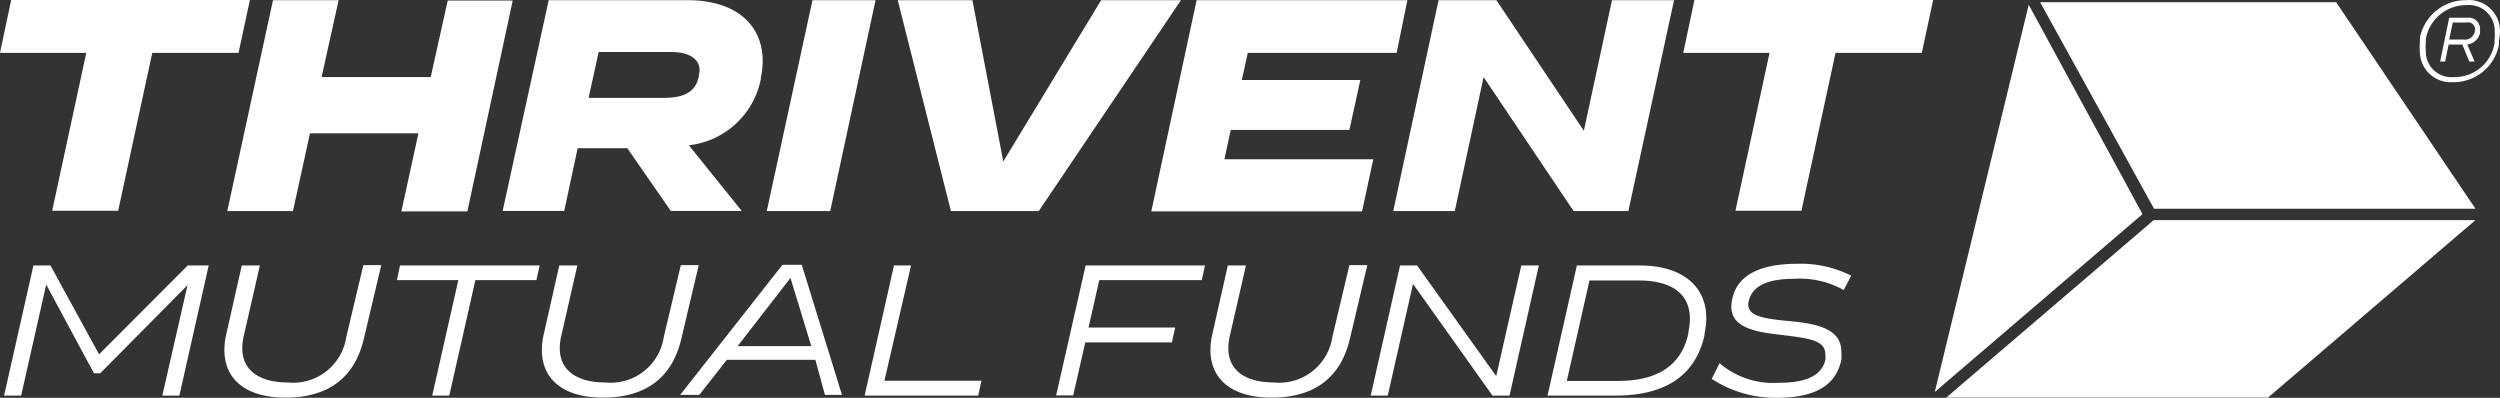 <svg id="Layer_1" data-name="Layer 1" xmlns="http://www.w3.org/2000/svg" viewBox="0 0 146.62 23.33"><rect x="0" y="0" width="146.62" height="23.33" fill="#333333" stroke="none"/><defs><style>.cls-1{fill:#fff;}</style></defs><title>thrivent</title><path class="cls-1" d="M525.27,756.16" transform="translate(-399.82 -738.9)"/><path class="cls-1" d="M413.81,742h-5.06l-2,9.26h-3.87l2-9.26h-5.06l0.66-3.12h14Z" transform="translate(-399.82 -738.9)"/><path class="cls-1" d="M429.89,738.93l-2.66,12.37h-3.87l1-4.58H418l-1,4.56h-3.85l2.68-12.37h3.85l-1,4.51h6.4l1-4.49h3.85Z" transform="translate(-399.82 -738.9)"/><path class="cls-1" d="M444.55,742.48a4.85,4.85,0,0,1-.11,1v0.07a4.86,4.86,0,0,1-4.22,3.87l3.1,3.85h-4.16l-2.55-3.68H433.7l-0.79,3.68H429.3L432,738.91h8.14C442.94,738.91,444.55,740.32,444.55,742.48Zm-3.7.55c0-.75-0.73-1.08-1.67-1.08h-4.25l-0.59,2.69h4.38c1.32,0,1.91-.4,2.09-1.28v-0.07A1.44,1.44,0,0,0,440.85,743Z" transform="translate(-399.82 -738.9)"/><path class="cls-1" d="M447.47,738.91h3.7l-2.66,12.37h-3.72Z" transform="translate(-399.82 -738.9)"/><path class="cls-1" d="M469.08,738.91l-8.34,12.37h-5.15l-3.12-12.37h4.38l1.81,9.46,5.74-9.46h4.67Z" transform="translate(-399.82 -738.9)"/><path class="cls-1" d="M473,742l-0.35,1.59h6.95l-0.64,2.93H472l-0.37,1.72h8.73l-0.66,3.06H467.34L470,738.91h12.36L481.73,742H473Z" transform="translate(-399.82 -738.9)"/><path class="cls-1" d="M498,738.91l-2.68,12.37h-3.21l-5.28-7.86-1.69,7.86h-3.61l2.66-12.37h3.39l5.13,7.66,1.65-7.66H498Z" transform="translate(-399.82 -738.9)"/><path class="cls-1" d="M512.53,742h-5.06l-2,9.26H501.6l2-9.26h-5.06l0.66-3.12h14Z" transform="translate(-399.82 -738.9)"/><path class="cls-1" d="M412.06,754.47l-1.72,7.63h-1l1.48-6.48-5.12,5.17h-0.37l-2.8-5.2-1.47,6.51h-1l1.72-7.63h1l2.85,5.21,5.2-5.21h1.14Z" transform="translate(-399.82 -738.9)"/><path class="cls-1" d="M421.17,758.72c-0.51,2.24-2,3.5-4.61,3.5-2.22,0-3.58-1-3.58-2.8a4,4,0,0,1,.1-0.87l0.92-4.08h1.06l-0.95,4.16a3.17,3.17,0,0,0-.08.7c0,1.35,1.09,2,2.66,2a3.15,3.15,0,0,0,3.44-2.67l1-4.21h1.05Z" transform="translate(-399.82 -738.9)"/><path class="cls-1" d="M431.28,755.33h-3.58l-1.53,6.77h-1l1.53-6.77H423.1l0.18-.86h8.19Z" transform="translate(-399.82 -738.9)"/><path class="cls-1" d="M439.79,758.72c-0.51,2.24-2,3.5-4.61,3.5-2.22,0-3.58-1-3.58-2.8a4,4,0,0,1,.1-0.87l0.92-4.08h1.06l-0.95,4.16a3.17,3.17,0,0,0-.08.7c0,1.35,1.09,2,2.66,2a3.15,3.15,0,0,0,3.44-2.67l1-4.21h1.05Z" transform="translate(-399.82 -738.9)"/><path class="cls-1" d="M447.64,760h-5.19l-1.62,2.06h-1.12l6-7.63h1.13l2.36,7.63h-1Zm-0.24-.8-1.22-4-3.1,4h4.32Z" transform="translate(-399.82 -738.9)"/><path class="cls-1" d="M451.69,761.23h5.69l-0.19.87h-6.66l1.72-7.63h1Z" transform="translate(-399.82 -738.9)"/><path class="cls-1" d="M464.29,755.33l-0.63,2.78h5.08l-0.19.87h-5.08l-0.71,3.11h-1l1.73-7.62h7l-0.19.86h-6Z" transform="translate(-399.82 -738.9)"/><path class="cls-1" d="M479,758.72c-0.51,2.24-2,3.5-4.61,3.5-2.22,0-3.58-1-3.58-2.8a4,4,0,0,1,.1-0.87l0.92-4.08h1.06l-0.95,4.16a3.17,3.17,0,0,0-.08.7c0,1.35,1.09,2,2.66,2a3.15,3.15,0,0,0,3.44-2.67l1-4.21h1.05Z" transform="translate(-399.82 -738.9)"/><path class="cls-1" d="M490.07,754.47l-1.72,7.63h-1l-4.66-6.55-1.48,6.55h-1l1.72-7.63h1l4.64,6.49,1.47-6.49h1Z" transform="translate(-399.82 -738.9)"/><path class="cls-1" d="M499.89,757.55a4.35,4.35,0,0,1-.1.9v0.08c-0.53,2.46-2.39,3.57-5.21,3.57h-4l1.72-7.63H496C498.44,754.47,499.89,755.66,499.89,757.55Zm-6.85-2.2-1.33,5.89h3c2.22,0,3.71-.83,4.13-2.79v-0.08a3.83,3.83,0,0,0,.09-0.77c0-1.49-1.1-2.25-3-2.25H493Z" transform="translate(-399.82 -738.9)"/><path class="cls-1" d="M500.21,761.12l0.46-.92a4.81,4.81,0,0,0,3.44,1.15c1.18,0,2.49-.2,2.76-1.33a1.34,1.34,0,0,0,0-.34c0-.86-1-0.95-2.93-1.18-1.54-.19-2.58-0.54-2.58-1.62a2.18,2.18,0,0,1,.07-0.51c0.31-1.32,1.58-2,3.82-2a6.55,6.55,0,0,1,3.14.7l-0.44.84a5.26,5.26,0,0,0-2.89-.66c-1.48,0-2.41.37-2.65,1.21a0.9,0.9,0,0,0-.06.29c0,0.73,1,.85,2.59,1s2.87,0.51,2.87,1.76a2.59,2.59,0,0,1,0,.49c-0.37,1.82-2.07,2.23-3.8,2.23A6.83,6.83,0,0,1,500.21,761.12Z" transform="translate(-399.82 -738.9)"/><path class="cls-1" d="M525.49,756" transform="translate(-399.82 -738.9)"/><polyline class="cls-1" points="126.33 12.24 145.18 12.24 137.01 0.13 119.65 0.13 126.33 12.24"/><polyline class="cls-1" points="126.31 12.91 114.14 23.32 132.99 23.32 133.01 23.32 145.18 12.91 126.33 12.91"/><polyline class="cls-1" points="125.66 12.57 118.98 0.28 113.47 22.99 125.64 12.57"/><path class="cls-1" d="M546.44,740.77a2,2,0,0,1-.06.49l0,0.26a2.71,2.71,0,0,1-2.72,2.2,1.81,1.81,0,0,1-1.92-1.86,2.22,2.22,0,0,1,0-.47l0-.26a2.74,2.74,0,0,1,2.71-2.22A1.82,1.82,0,0,1,546.44,740.77Zm-0.31,0a1.51,1.51,0,0,0-1.65-1.57,2.4,2.4,0,0,0-2.39,2l0,0.19a2.39,2.39,0,0,0,0,.48,1.5,1.5,0,0,0,1.65,1.55,2.36,2.36,0,0,0,2.38-2l0-.19A2.43,2.43,0,0,0,546.13,740.77Zm-0.86-.18a1,1,0,0,1,0,.14l0,0.1a0.88,0.88,0,0,1-.75.68l0.43,1h-0.31l-0.41-1h-0.8l-0.21,1h-0.29l0.53-2.57h1.07A0.66,0.66,0,0,1,545.27,740.59Zm-0.29,0a0.41,0.41,0,0,0-.5-0.37h-0.81l-0.21,1h0.83a0.6,0.6,0,0,0,.67-0.45v-0.08A0.78,0.78,0,0,0,545,740.62Z" transform="translate(-399.82 -738.9)"/></svg>
